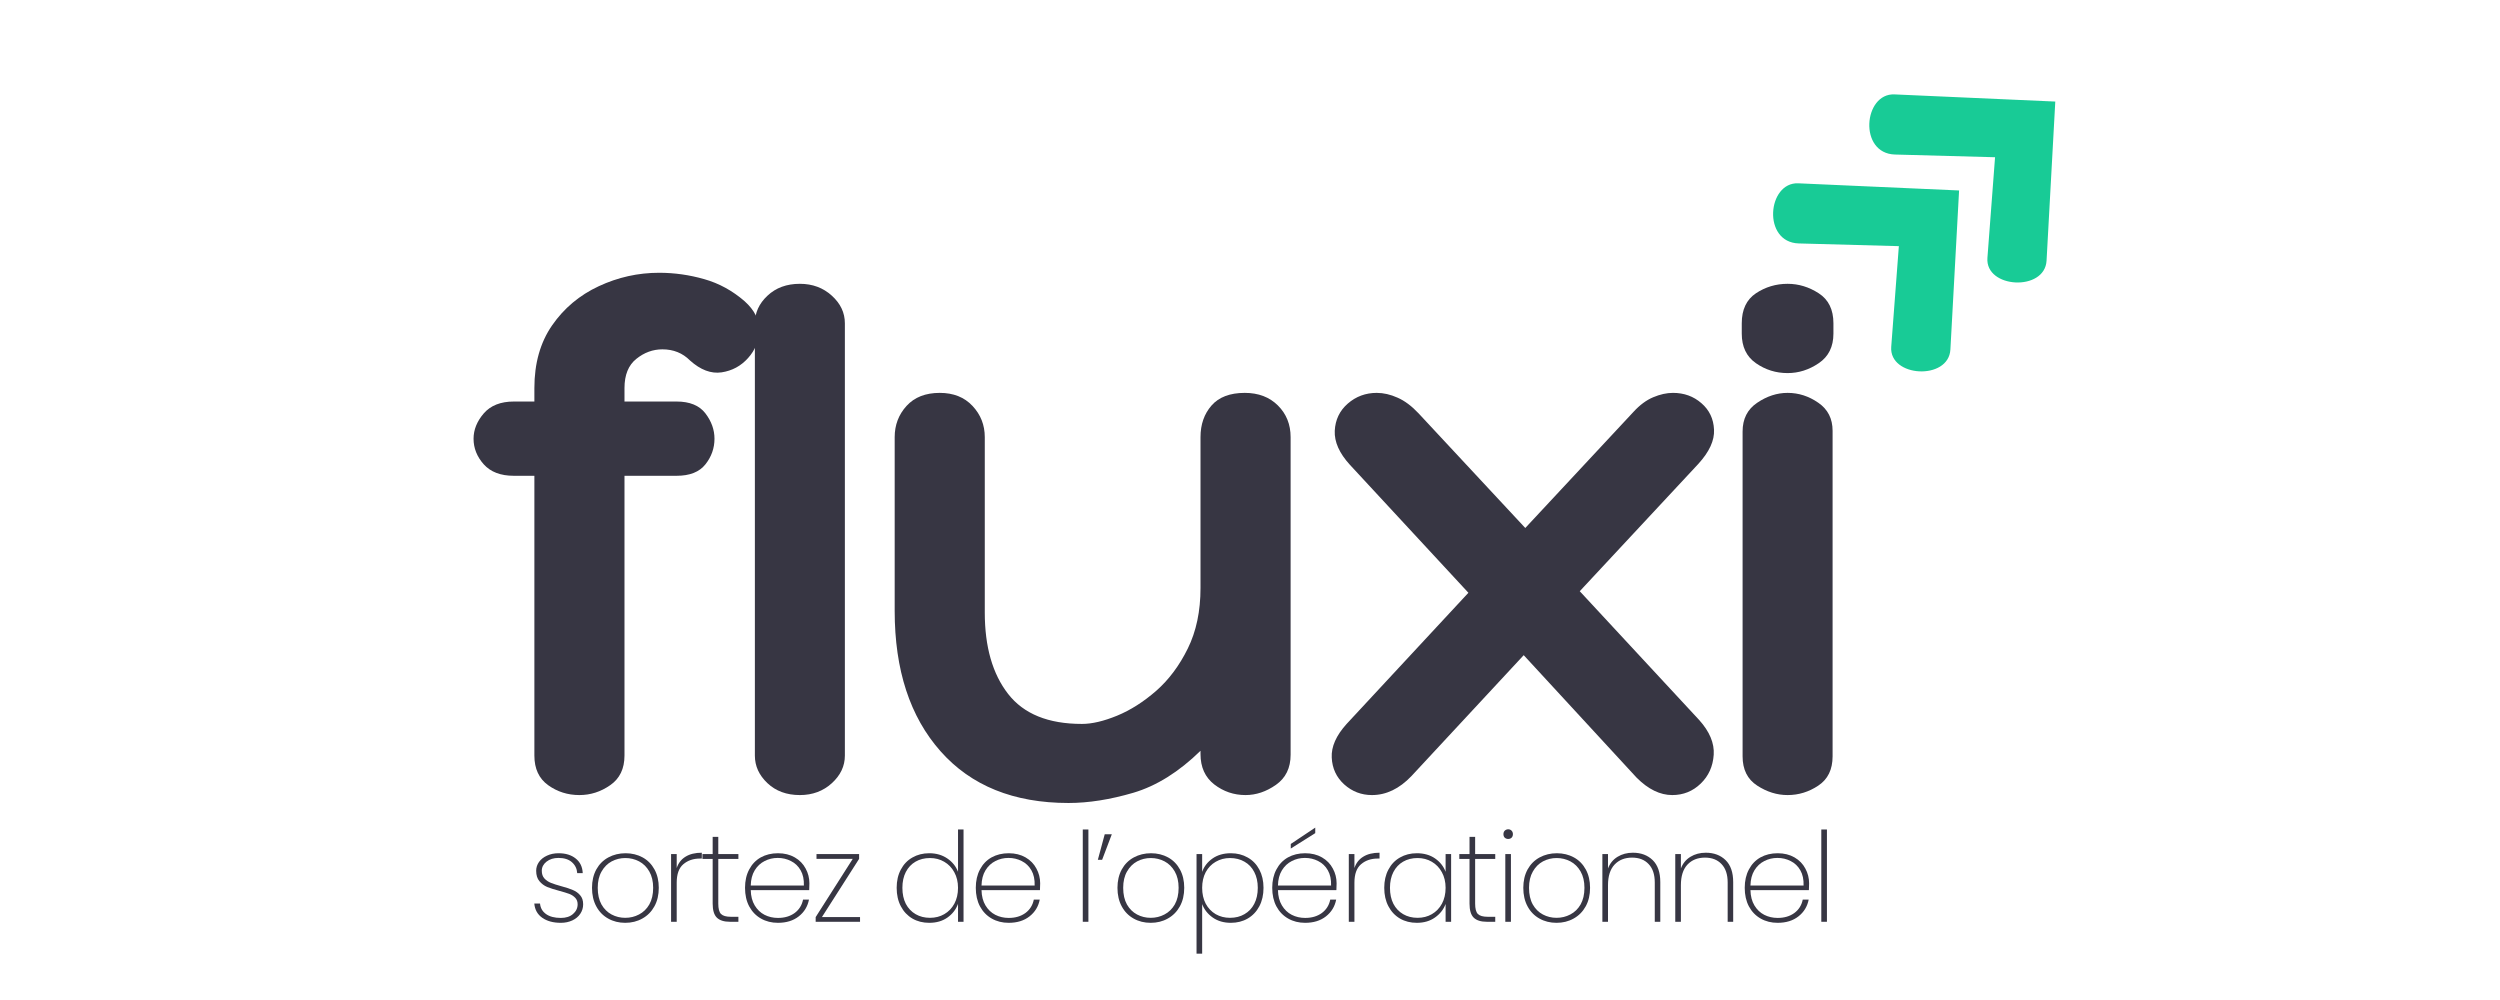 <svg xmlns="http://www.w3.org/2000/svg" xmlns:xlink="http://www.w3.org/1999/xlink" width="500" zoomAndPan="magnify" viewBox="0 0 375 150" height="200" preserveAspectRatio="xMidYMid meet" version="1.2"><defs><clipPath id="c2f587e566"><path d="M 265 27 L 294 27 L 294 56 L 265 56 Z M 265 27 "/></clipPath><clipPath id="ceec34c74f"><path d="M 260.141 31.863 L 279.969 13.535 L 307.457 43.277 L 287.629 61.602 Z M 260.141 31.863 "/></clipPath><clipPath id="11aa9b161d"><path d="M 260.141 31.863 L 279.969 13.535 L 307.457 43.277 L 287.629 61.602 Z M 260.141 31.863 "/></clipPath><clipPath id="cf83facc00"><path d="M 280 14 L 309 14 L 309 43 L 280 43 Z M 280 14 "/></clipPath><clipPath id="bc8db87139"><path d="M 274.57 18.527 L 294.398 0.199 L 321.887 29.941 L 302.059 48.266 Z M 274.57 18.527 "/></clipPath><clipPath id="dea8c295e5"><path d="M 274.57 18.527 L 294.398 0.199 L 321.887 29.941 L 302.059 48.266 Z M 274.57 18.527 "/></clipPath></defs><g id="ba648e9a64"><g clip-rule="nonzero" clip-path="url(#c2f587e566)"><g clip-rule="nonzero" clip-path="url(#ceec34c74f)"><g clip-rule="nonzero" clip-path="url(#11aa9b161d)"><path style=" stroke:none;fill-rule:nonzero;fill:#18cb96;fill-opacity:1;" d="M 293.863 28.57 L 269.75 27.496 C 265.09 27.289 264.305 36.363 269.824 36.516 L 284.828 36.922 L 283.684 52.02 C 283.336 56.617 292.301 57.105 292.559 52.43 Z M 293.863 28.57 "/></g></g></g><g clip-rule="nonzero" clip-path="url(#cf83facc00)"><g clip-rule="nonzero" clip-path="url(#bc8db87139)"><g clip-rule="nonzero" clip-path="url(#dea8c295e5)"><path style=" stroke:none;fill-rule:nonzero;fill:#18cb96;fill-opacity:1;" d="M 308.293 15.234 L 284.176 14.16 C 279.52 13.953 278.734 23.027 284.25 23.18 L 299.258 23.586 L 298.113 38.684 C 297.762 43.281 306.73 43.77 306.984 39.094 Z M 308.293 15.234 "/></g></g></g><g style="fill:#373643;fill-opacity:1;"><g transform="translate(72.095, 119.26)"><path style="stroke:none" d="M 27.266 -66.859 C 25.836 -66.859 24.531 -66.379 23.344 -65.422 C 22.164 -64.473 21.578 -63.016 21.578 -61.047 L 21.578 -59.031 L 29.391 -59.031 C 31.367 -59.031 32.812 -58.438 33.719 -57.25 C 34.625 -56.062 35.078 -54.797 35.078 -53.453 C 35.078 -52.035 34.625 -50.754 33.719 -49.609 C 32.812 -48.461 31.367 -47.891 29.391 -47.891 L 21.578 -47.891 L 21.578 -5.922 C 21.578 -3.953 20.863 -2.473 19.438 -1.484 C 18.02 -0.492 16.477 0 14.812 0 C 13.07 0 11.508 -0.492 10.125 -1.484 C 8.75 -2.473 8.062 -3.953 8.062 -5.922 L 8.062 -47.891 L 4.984 -47.891 C 3.004 -47.891 1.5 -48.461 0.469 -49.609 C -0.551 -50.754 -1.062 -52.035 -1.062 -53.453 C -1.062 -54.797 -0.551 -56.062 0.469 -57.25 C 1.5 -58.438 3.004 -59.031 4.984 -59.031 L 8.062 -59.031 L 8.062 -61.047 C 8.062 -64.754 8.945 -67.891 10.719 -70.453 C 12.5 -73.023 14.832 -74.984 17.719 -76.328 C 20.602 -77.672 23.625 -78.344 26.781 -78.344 C 29.07 -78.344 31.32 -78.023 33.531 -77.391 C 35.75 -76.766 37.77 -75.66 39.594 -74.078 C 41.094 -72.734 41.82 -71.27 41.781 -69.688 C 41.738 -68.113 41.18 -66.734 40.109 -65.547 C 39.047 -64.359 37.723 -63.645 36.141 -63.406 C 34.566 -63.176 32.988 -63.77 31.406 -65.188 C 30.301 -66.301 28.922 -66.859 27.266 -66.859 Z M 27.266 -66.859 "/></g></g><g style="fill:#373643;fill-opacity:1;"><g transform="translate(109.075, 119.26)"><path style="stroke:none" d="M 17.656 -5.922 C 17.656 -4.348 17.004 -2.969 15.703 -1.781 C 14.398 -0.594 12.801 0 10.906 0 C 8.926 0 7.305 -0.594 6.047 -1.781 C 4.785 -2.969 4.156 -4.348 4.156 -5.922 L 4.156 -70.766 C 4.156 -72.348 4.785 -73.727 6.047 -74.906 C 7.305 -76.094 8.926 -76.688 10.906 -76.688 C 12.801 -76.688 14.398 -76.094 15.703 -74.906 C 17.004 -73.727 17.656 -72.348 17.656 -70.766 Z M 17.656 -5.922 "/></g></g><g style="fill:#373643;fill-opacity:1;"><g transform="translate(128.514, 119.26)"><path style="stroke:none" d="M 58.203 -60.328 C 60.254 -60.328 61.91 -59.695 63.172 -58.438 C 64.441 -57.176 65.078 -55.594 65.078 -53.688 L 65.078 -6.047 C 65.078 -4.066 64.344 -2.562 62.875 -1.531 C 61.414 -0.508 59.895 0 58.312 0 C 56.57 0 55.008 -0.531 53.625 -1.594 C 52.25 -2.664 51.562 -4.188 51.562 -6.156 L 51.562 -6.641 C 48.32 -3.473 44.961 -1.375 41.484 -0.344 C 38.004 0.676 34.766 1.188 31.766 1.188 C 23.547 1.188 17.145 -1.398 12.562 -6.578 C 7.977 -11.754 5.688 -18.77 5.688 -27.625 L 5.688 -53.688 C 5.688 -55.508 6.281 -57.07 7.469 -58.375 C 8.656 -59.676 10.316 -60.328 12.453 -60.328 C 14.504 -60.328 16.141 -59.676 17.359 -58.375 C 18.586 -57.07 19.203 -55.508 19.203 -53.688 L 19.203 -27.375 C 19.203 -22.238 20.367 -18.172 22.703 -15.172 C 25.035 -12.172 28.727 -10.672 33.781 -10.672 C 35.281 -10.672 37.035 -11.082 39.047 -11.906 C 41.066 -12.738 43.023 -13.984 44.922 -15.641 C 46.816 -17.305 48.395 -19.422 49.656 -21.984 C 50.926 -24.555 51.562 -27.582 51.562 -31.062 L 51.562 -53.688 C 51.562 -55.594 52.113 -57.176 53.219 -58.438 C 54.32 -59.695 55.984 -60.328 58.203 -60.328 Z M 58.203 -60.328 "/></g></g><g style="fill:#373643;fill-opacity:1;"><g transform="translate(200.104, 119.26)"><path style="stroke:none" d="M 54.766 -11.266 C 56.336 -9.523 57.066 -7.785 56.953 -6.047 C 56.836 -4.305 56.188 -2.863 55 -1.719 C 53.812 -0.57 52.391 0 50.734 0 C 48.91 0 47.129 -0.867 45.391 -2.609 L 28.453 -20.984 L 11.609 -2.844 C 9.797 -0.945 7.82 0 5.688 0 C 4.102 0 2.719 -0.531 1.531 -1.594 C 0.352 -2.664 -0.27 -4.008 -0.344 -5.625 C -0.426 -7.25 0.316 -8.93 1.891 -10.672 L 20.156 -30.344 L 2.375 -49.547 C 0.789 -51.285 0.035 -52.984 0.109 -54.641 C 0.191 -56.297 0.844 -57.656 2.062 -58.719 C 3.289 -59.789 4.738 -60.328 6.406 -60.328 C 7.426 -60.328 8.469 -60.086 9.531 -59.609 C 10.602 -59.141 11.656 -58.352 12.688 -57.25 L 28.688 -40.062 L 44.922 -57.484 C 45.867 -58.516 46.852 -59.242 47.875 -59.672 C 48.906 -60.109 49.895 -60.328 50.844 -60.328 C 52.508 -60.328 53.93 -59.812 55.109 -58.781 C 56.297 -57.758 56.926 -56.438 57 -54.812 C 57.082 -53.195 56.297 -51.484 54.641 -49.672 L 36.859 -30.578 Z M 54.766 -11.266 "/></g></g><g style="fill:#373643;fill-opacity:1;"><g transform="translate(257.233, 119.26)"><path style="stroke:none" d="M 17.781 -69.219 C 17.781 -67.25 17.047 -65.77 15.578 -64.781 C 14.117 -63.789 12.562 -63.297 10.906 -63.297 C 9.164 -63.297 7.582 -63.789 6.156 -64.781 C 4.738 -65.77 4.031 -67.25 4.031 -69.219 L 4.031 -70.766 C 4.031 -72.816 4.738 -74.316 6.156 -75.266 C 7.582 -76.211 9.164 -76.688 10.906 -76.688 C 12.562 -76.688 14.117 -76.211 15.578 -75.266 C 17.047 -74.316 17.781 -72.816 17.781 -70.766 Z M 4.156 -54.531 C 4.156 -56.426 4.883 -57.863 6.344 -58.844 C 7.801 -59.832 9.32 -60.328 10.906 -60.328 C 12.562 -60.328 14.098 -59.832 15.516 -58.844 C 16.941 -57.863 17.656 -56.461 17.656 -54.641 L 17.656 -5.812 C 17.656 -3.832 16.941 -2.367 15.516 -1.422 C 14.098 -0.473 12.562 0 10.906 0 C 9.32 0 7.801 -0.473 6.344 -1.422 C 4.883 -2.367 4.156 -3.832 4.156 -5.812 Z M 4.156 -54.531 "/></g></g><g style="fill:#373643;fill-opacity:1;"><g transform="translate(79.207, 138.267)"><path style="stroke:none" d="M 4.922 0.156 C 3.785 0.156 2.859 -0.094 2.141 -0.594 C 1.422 -1.094 1.02 -1.805 0.938 -2.734 L 1.797 -2.734 C 1.859 -2.066 2.16 -1.539 2.703 -1.156 C 3.242 -0.77 3.984 -0.578 4.922 -0.578 C 5.691 -0.578 6.301 -0.773 6.75 -1.172 C 7.207 -1.566 7.438 -2.051 7.438 -2.625 C 7.438 -3.02 7.316 -3.344 7.078 -3.594 C 6.836 -3.852 6.535 -4.051 6.172 -4.188 C 5.805 -4.32 5.312 -4.473 4.688 -4.641 C 3.945 -4.836 3.344 -5.031 2.875 -5.219 C 2.414 -5.414 2.023 -5.707 1.703 -6.094 C 1.379 -6.477 1.219 -7 1.219 -7.656 C 1.219 -8.125 1.359 -8.562 1.641 -8.969 C 1.93 -9.375 2.332 -9.691 2.844 -9.922 C 3.352 -10.16 3.93 -10.281 4.578 -10.281 C 5.641 -10.281 6.5 -10.016 7.156 -9.484 C 7.812 -8.961 8.16 -8.234 8.203 -7.297 L 7.375 -7.297 C 7.332 -7.961 7.066 -8.508 6.578 -8.938 C 6.098 -9.363 5.426 -9.578 4.562 -9.578 C 3.844 -9.578 3.242 -9.391 2.766 -9.016 C 2.297 -8.641 2.062 -8.188 2.062 -7.656 C 2.062 -7.176 2.191 -6.789 2.453 -6.5 C 2.723 -6.207 3.055 -5.984 3.453 -5.828 C 3.848 -5.672 4.367 -5.504 5.016 -5.328 C 5.723 -5.141 6.289 -4.953 6.719 -4.766 C 7.156 -4.586 7.52 -4.328 7.812 -3.984 C 8.113 -3.648 8.266 -3.195 8.266 -2.625 C 8.266 -2.094 8.117 -1.613 7.828 -1.188 C 7.547 -0.77 7.148 -0.441 6.641 -0.203 C 6.129 0.035 5.555 0.156 4.922 0.156 Z M 4.922 0.156 "/></g></g><g style="fill:#373643;fill-opacity:1;"><g transform="translate(87.786, 138.267)"><path style="stroke:none" d="M 6 0.156 C 5.051 0.156 4.195 -0.055 3.438 -0.484 C 2.676 -0.91 2.082 -1.52 1.656 -2.312 C 1.227 -3.102 1.016 -4.031 1.016 -5.094 C 1.016 -6.133 1.227 -7.051 1.656 -7.844 C 2.094 -8.633 2.695 -9.238 3.469 -9.656 C 4.238 -10.07 5.098 -10.281 6.047 -10.281 C 6.992 -10.281 7.848 -10.07 8.609 -9.656 C 9.367 -9.238 9.961 -8.633 10.391 -7.844 C 10.816 -7.062 11.031 -6.145 11.031 -5.094 C 11.031 -4.031 10.812 -3.102 10.375 -2.312 C 9.938 -1.52 9.332 -0.91 8.562 -0.484 C 7.801 -0.055 6.945 0.156 6 0.156 Z M 6 -0.594 C 6.738 -0.594 7.426 -0.758 8.062 -1.094 C 8.707 -1.426 9.223 -1.926 9.609 -2.594 C 9.992 -3.27 10.188 -4.102 10.188 -5.094 C 10.188 -6.062 9.992 -6.879 9.609 -7.547 C 9.223 -8.223 8.711 -8.727 8.078 -9.062 C 7.441 -9.395 6.754 -9.562 6.016 -9.562 C 5.285 -9.562 4.602 -9.395 3.969 -9.062 C 3.344 -8.727 2.836 -8.223 2.453 -7.547 C 2.066 -6.879 1.875 -6.062 1.875 -5.094 C 1.875 -4.102 2.062 -3.27 2.438 -2.594 C 2.82 -1.926 3.328 -1.426 3.953 -1.094 C 4.586 -0.758 5.27 -0.594 6 -0.594 Z M 6 -0.594 "/></g></g><g style="fill:#373643;fill-opacity:1;"><g transform="translate(99.131, 138.267)"><path style="stroke:none" d="M 2.375 -8.062 C 2.625 -8.812 3.066 -9.379 3.703 -9.766 C 4.336 -10.16 5.148 -10.359 6.141 -10.359 L 6.141 -9.484 L 5.859 -9.484 C 4.859 -9.484 4.023 -9.195 3.359 -8.625 C 2.703 -8.062 2.375 -7.141 2.375 -5.859 L 2.375 0 L 1.531 0 L 1.531 -10.156 L 2.375 -10.156 Z M 2.375 -8.062 "/></g></g><g style="fill:#373643;fill-opacity:1;"><g transform="translate(104.962, 138.267)"><path style="stroke:none" d="M 2.781 -9.422 L 2.781 -2.719 C 2.781 -1.969 2.914 -1.453 3.188 -1.172 C 3.469 -0.891 3.957 -0.75 4.656 -0.75 L 5.797 -0.75 L 5.797 0 L 4.531 0 C 3.645 0 2.988 -0.207 2.562 -0.625 C 2.145 -1.039 1.938 -1.738 1.938 -2.719 L 1.938 -9.422 L 0.406 -9.422 L 0.406 -10.156 L 1.938 -10.156 L 1.938 -12.734 L 2.781 -12.734 L 2.781 -10.156 L 5.797 -10.156 L 5.797 -9.422 Z M 2.781 -9.422 "/></g></g><g style="fill:#373643;fill-opacity:1;"><g transform="translate(110.738, 138.267)"><path style="stroke:none" d="M 10.672 -5.766 C 10.672 -5.316 10.66 -4.977 10.641 -4.75 L 1.875 -4.75 C 1.895 -3.844 2.094 -3.078 2.469 -2.453 C 2.844 -1.828 3.332 -1.359 3.938 -1.047 C 4.551 -0.734 5.223 -0.578 5.953 -0.578 C 6.941 -0.578 7.773 -0.82 8.453 -1.312 C 9.129 -1.812 9.551 -2.484 9.719 -3.328 L 10.609 -3.328 C 10.41 -2.297 9.898 -1.457 9.078 -0.812 C 8.254 -0.164 7.211 0.156 5.953 0.156 C 5.004 0.156 4.156 -0.055 3.406 -0.484 C 2.656 -0.91 2.066 -1.52 1.641 -2.312 C 1.223 -3.102 1.016 -4.031 1.016 -5.094 C 1.016 -6.145 1.223 -7.062 1.641 -7.844 C 2.055 -8.633 2.633 -9.238 3.375 -9.656 C 4.125 -10.07 4.984 -10.281 5.953 -10.281 C 6.922 -10.281 7.766 -10.07 8.484 -9.656 C 9.203 -9.238 9.742 -8.68 10.109 -7.984 C 10.484 -7.297 10.672 -6.555 10.672 -5.766 Z M 9.844 -5.438 C 9.875 -6.344 9.711 -7.102 9.359 -7.719 C 9.004 -8.344 8.52 -8.805 7.906 -9.109 C 7.301 -9.422 6.641 -9.578 5.922 -9.578 C 5.211 -9.578 4.555 -9.422 3.953 -9.109 C 3.348 -8.805 2.852 -8.344 2.469 -7.719 C 2.094 -7.102 1.895 -6.344 1.875 -5.438 Z M 9.844 -5.438 "/></g></g><g style="fill:#373643;fill-opacity:1;"><g transform="translate(121.709, 138.267)"><path style="stroke:none" d="M 1.578 -0.703 L 7.297 -0.703 L 7.297 0 L 0.641 0 L 0.641 -0.703 L 6.203 -9.438 L 0.766 -9.438 L 0.766 -10.156 L 7.156 -10.156 L 7.156 -9.438 Z M 1.578 -0.703 "/></g></g><g style="fill:#373643;fill-opacity:1;"><g transform="translate(128.924, 138.267)"><path style="stroke:none" d=""/></g></g><g style="fill:#373643;fill-opacity:1;"><g transform="translate(133.484, 138.267)"><path style="stroke:none" d="M 1.016 -5.094 C 1.016 -6.133 1.223 -7.047 1.641 -7.828 C 2.055 -8.617 2.633 -9.223 3.375 -9.641 C 4.113 -10.066 4.957 -10.281 5.906 -10.281 C 6.945 -10.281 7.848 -10.02 8.609 -9.5 C 9.367 -8.988 9.906 -8.32 10.219 -7.5 L 10.219 -13.844 L 11.047 -13.844 L 11.047 0 L 10.219 0 L 10.219 -2.688 C 9.914 -1.852 9.391 -1.172 8.641 -0.641 C 7.891 -0.109 6.977 0.156 5.906 0.156 C 4.957 0.156 4.113 -0.055 3.375 -0.484 C 2.633 -0.922 2.055 -1.535 1.641 -2.328 C 1.223 -3.117 1.016 -4.039 1.016 -5.094 Z M 10.219 -5.094 C 10.219 -5.977 10.031 -6.758 9.656 -7.438 C 9.289 -8.113 8.789 -8.633 8.156 -9 C 7.52 -9.375 6.805 -9.562 6.016 -9.562 C 5.191 -9.562 4.469 -9.379 3.844 -9.016 C 3.227 -8.66 2.742 -8.145 2.391 -7.469 C 2.047 -6.801 1.875 -6.008 1.875 -5.094 C 1.875 -4.164 2.047 -3.363 2.391 -2.688 C 2.742 -2.02 3.234 -1.504 3.859 -1.141 C 4.492 -0.773 5.211 -0.594 6.016 -0.594 C 6.805 -0.594 7.52 -0.773 8.156 -1.141 C 8.801 -1.516 9.305 -2.039 9.672 -2.719 C 10.035 -3.395 10.219 -4.188 10.219 -5.094 Z M 10.219 -5.094 "/></g></g><g style="fill:#373643;fill-opacity:1;"><g transform="translate(145.353, 138.267)"><path style="stroke:none" d="M 10.672 -5.766 C 10.672 -5.316 10.66 -4.977 10.641 -4.75 L 1.875 -4.75 C 1.895 -3.844 2.094 -3.078 2.469 -2.453 C 2.844 -1.828 3.332 -1.359 3.938 -1.047 C 4.551 -0.734 5.223 -0.578 5.953 -0.578 C 6.941 -0.578 7.773 -0.82 8.453 -1.312 C 9.129 -1.812 9.551 -2.484 9.719 -3.328 L 10.609 -3.328 C 10.41 -2.297 9.898 -1.457 9.078 -0.812 C 8.254 -0.164 7.211 0.156 5.953 0.156 C 5.004 0.156 4.156 -0.055 3.406 -0.484 C 2.656 -0.91 2.066 -1.52 1.641 -2.312 C 1.223 -3.102 1.016 -4.031 1.016 -5.094 C 1.016 -6.145 1.223 -7.062 1.641 -7.844 C 2.055 -8.633 2.633 -9.238 3.375 -9.656 C 4.125 -10.07 4.984 -10.281 5.953 -10.281 C 6.922 -10.281 7.766 -10.07 8.484 -9.656 C 9.203 -9.238 9.742 -8.68 10.109 -7.984 C 10.484 -7.297 10.672 -6.555 10.672 -5.766 Z M 9.844 -5.438 C 9.875 -6.344 9.711 -7.102 9.359 -7.719 C 9.004 -8.344 8.52 -8.805 7.906 -9.109 C 7.301 -9.422 6.641 -9.578 5.922 -9.578 C 5.211 -9.578 4.555 -9.422 3.953 -9.109 C 3.348 -8.805 2.852 -8.344 2.469 -7.719 C 2.094 -7.102 1.895 -6.344 1.875 -5.438 Z M 9.844 -5.438 "/></g></g><g style="fill:#373643;fill-opacity:1;"><g transform="translate(156.325, 138.267)"><path style="stroke:none" d=""/></g></g><g style="fill:#373643;fill-opacity:1;"><g transform="translate(160.885, 138.267)"><path style="stroke:none" d="M 2.375 -13.844 L 2.375 0 L 1.531 0 L 1.531 -13.844 Z M 2.375 -13.844 "/></g></g><g style="fill:#373643;fill-opacity:1;"><g transform="translate(164.099, 138.267)"><path style="stroke:none" d="M 1.609 -13.125 L 2.672 -13.125 L 1.219 -9.297 L 0.578 -9.297 Z M 1.609 -13.125 "/></g></g><g style="fill:#373643;fill-opacity:1;"><g transform="translate(166.604, 138.267)"><path style="stroke:none" d="M 6 0.156 C 5.051 0.156 4.195 -0.055 3.438 -0.484 C 2.676 -0.91 2.082 -1.52 1.656 -2.312 C 1.227 -3.102 1.016 -4.031 1.016 -5.094 C 1.016 -6.133 1.227 -7.051 1.656 -7.844 C 2.094 -8.633 2.695 -9.238 3.469 -9.656 C 4.238 -10.07 5.098 -10.281 6.047 -10.281 C 6.992 -10.281 7.848 -10.07 8.609 -9.656 C 9.367 -9.238 9.961 -8.633 10.391 -7.844 C 10.816 -7.062 11.031 -6.145 11.031 -5.094 C 11.031 -4.031 10.812 -3.102 10.375 -2.312 C 9.938 -1.52 9.332 -0.91 8.562 -0.484 C 7.801 -0.055 6.945 0.156 6 0.156 Z M 6 -0.594 C 6.738 -0.594 7.426 -0.758 8.062 -1.094 C 8.707 -1.426 9.223 -1.926 9.609 -2.594 C 9.992 -3.27 10.188 -4.102 10.188 -5.094 C 10.188 -6.062 9.992 -6.879 9.609 -7.547 C 9.223 -8.223 8.711 -8.727 8.078 -9.062 C 7.441 -9.395 6.754 -9.562 6.016 -9.562 C 5.285 -9.562 4.602 -9.395 3.969 -9.062 C 3.344 -8.727 2.836 -8.223 2.453 -7.547 C 2.066 -6.879 1.875 -6.062 1.875 -5.094 C 1.875 -4.102 2.062 -3.27 2.438 -2.594 C 2.82 -1.926 3.328 -1.426 3.953 -1.094 C 4.586 -0.758 5.27 -0.594 6 -0.594 Z M 6 -0.594 "/></g></g><g style="fill:#373643;fill-opacity:1;"><g transform="translate(177.949, 138.267)"><path style="stroke:none" d="M 2.375 -7.484 C 2.664 -8.305 3.188 -8.977 3.938 -9.5 C 4.688 -10.02 5.598 -10.281 6.672 -10.281 C 7.617 -10.281 8.461 -10.066 9.203 -9.641 C 9.953 -9.223 10.535 -8.617 10.953 -7.828 C 11.367 -7.047 11.578 -6.133 11.578 -5.094 C 11.578 -4.039 11.367 -3.117 10.953 -2.328 C 10.535 -1.535 9.953 -0.922 9.203 -0.484 C 8.461 -0.055 7.617 0.156 6.672 0.156 C 5.617 0.156 4.711 -0.109 3.953 -0.641 C 3.203 -1.172 2.676 -1.844 2.375 -2.656 L 2.375 4.781 L 1.531 4.781 L 1.531 -10.156 L 2.375 -10.156 Z M 10.719 -5.094 C 10.719 -6.008 10.539 -6.801 10.188 -7.469 C 9.844 -8.145 9.352 -8.66 8.719 -9.016 C 8.094 -9.379 7.367 -9.562 6.547 -9.562 C 5.766 -9.562 5.051 -9.375 4.406 -9 C 3.77 -8.633 3.27 -8.113 2.906 -7.438 C 2.551 -6.758 2.375 -5.977 2.375 -5.094 C 2.375 -4.188 2.551 -3.395 2.906 -2.719 C 3.27 -2.039 3.77 -1.516 4.406 -1.141 C 5.051 -0.773 5.766 -0.594 6.547 -0.594 C 7.367 -0.594 8.094 -0.773 8.719 -1.141 C 9.352 -1.504 9.844 -2.02 10.188 -2.688 C 10.539 -3.363 10.719 -4.164 10.719 -5.094 Z M 10.719 -5.094 "/></g></g><g style="fill:#373643;fill-opacity:1;"><g transform="translate(189.818, 138.267)"><path style="stroke:none" d="M 10.672 -5.766 C 10.672 -5.316 10.66 -4.977 10.641 -4.75 L 1.875 -4.75 C 1.895 -3.844 2.094 -3.078 2.469 -2.453 C 2.844 -1.828 3.332 -1.359 3.938 -1.047 C 4.551 -0.734 5.223 -0.578 5.953 -0.578 C 6.941 -0.578 7.773 -0.82 8.453 -1.312 C 9.129 -1.812 9.551 -2.484 9.719 -3.328 L 10.609 -3.328 C 10.41 -2.297 9.898 -1.457 9.078 -0.812 C 8.254 -0.164 7.211 0.156 5.953 0.156 C 5.004 0.156 4.156 -0.055 3.406 -0.484 C 2.656 -0.91 2.066 -1.52 1.641 -2.312 C 1.223 -3.102 1.016 -4.031 1.016 -5.094 C 1.016 -6.145 1.223 -7.062 1.641 -7.844 C 2.055 -8.633 2.633 -9.238 3.375 -9.656 C 4.125 -10.07 4.984 -10.281 5.953 -10.281 C 6.922 -10.281 7.766 -10.07 8.484 -9.656 C 9.203 -9.238 9.742 -8.68 10.109 -7.984 C 10.484 -7.297 10.672 -6.555 10.672 -5.766 Z M 9.844 -5.438 C 9.875 -6.344 9.711 -7.102 9.359 -7.719 C 9.004 -8.344 8.52 -8.805 7.906 -9.109 C 7.301 -9.422 6.641 -9.578 5.922 -9.578 C 5.211 -9.578 4.555 -9.422 3.953 -9.109 C 3.348 -8.805 2.852 -8.344 2.469 -7.719 C 2.094 -7.102 1.895 -6.344 1.875 -5.438 Z M 7.469 -13.297 L 3.797 -10.984 L 3.797 -11.672 L 7.469 -14.125 Z M 7.469 -13.297 "/></g></g><g style="fill:#373643;fill-opacity:1;"><g transform="translate(200.789, 138.267)"><path style="stroke:none" d="M 2.375 -8.062 C 2.625 -8.812 3.066 -9.379 3.703 -9.766 C 4.336 -10.16 5.148 -10.359 6.141 -10.359 L 6.141 -9.484 L 5.859 -9.484 C 4.859 -9.484 4.023 -9.195 3.359 -8.625 C 2.703 -8.062 2.375 -7.141 2.375 -5.859 L 2.375 0 L 1.531 0 L 1.531 -10.156 L 2.375 -10.156 Z M 2.375 -8.062 "/></g></g><g style="fill:#373643;fill-opacity:1;"><g transform="translate(206.621, 138.267)"><path style="stroke:none" d="M 1.016 -5.094 C 1.016 -6.133 1.223 -7.047 1.641 -7.828 C 2.055 -8.617 2.633 -9.223 3.375 -9.641 C 4.113 -10.066 4.957 -10.281 5.906 -10.281 C 6.977 -10.281 7.891 -10.02 8.641 -9.5 C 9.391 -8.977 9.914 -8.312 10.219 -7.5 L 10.219 -10.156 L 11.047 -10.156 L 11.047 0 L 10.219 0 L 10.219 -2.672 C 9.914 -1.848 9.383 -1.172 8.625 -0.641 C 7.875 -0.109 6.969 0.156 5.906 0.156 C 4.957 0.156 4.113 -0.055 3.375 -0.484 C 2.633 -0.922 2.055 -1.535 1.641 -2.328 C 1.223 -3.117 1.016 -4.039 1.016 -5.094 Z M 10.219 -5.094 C 10.219 -5.977 10.031 -6.758 9.656 -7.438 C 9.289 -8.113 8.789 -8.633 8.156 -9 C 7.52 -9.375 6.805 -9.562 6.016 -9.562 C 5.191 -9.562 4.469 -9.379 3.844 -9.016 C 3.227 -8.66 2.742 -8.145 2.391 -7.469 C 2.047 -6.801 1.875 -6.008 1.875 -5.094 C 1.875 -4.164 2.047 -3.363 2.391 -2.688 C 2.742 -2.02 3.234 -1.504 3.859 -1.141 C 4.492 -0.773 5.211 -0.594 6.016 -0.594 C 6.805 -0.594 7.52 -0.773 8.156 -1.141 C 8.801 -1.516 9.305 -2.039 9.672 -2.719 C 10.035 -3.395 10.219 -4.188 10.219 -5.094 Z M 10.219 -5.094 "/></g></g><g style="fill:#373643;fill-opacity:1;"><g transform="translate(218.49, 138.267)"><path style="stroke:none" d="M 2.781 -9.422 L 2.781 -2.719 C 2.781 -1.969 2.914 -1.453 3.188 -1.172 C 3.469 -0.891 3.957 -0.75 4.656 -0.75 L 5.797 -0.75 L 5.797 0 L 4.531 0 C 3.645 0 2.988 -0.207 2.562 -0.625 C 2.145 -1.039 1.938 -1.738 1.938 -2.719 L 1.938 -9.422 L 0.406 -9.422 L 0.406 -10.156 L 1.938 -10.156 L 1.938 -12.734 L 2.781 -12.734 L 2.781 -10.156 L 5.797 -10.156 L 5.797 -9.422 Z M 2.781 -9.422 "/></g></g><g style="fill:#373643;fill-opacity:1;"><g transform="translate(224.265, 138.267)"><path style="stroke:none" d="M 1.969 -12.422 C 1.77 -12.422 1.598 -12.484 1.453 -12.609 C 1.316 -12.742 1.25 -12.922 1.25 -13.141 C 1.25 -13.359 1.316 -13.535 1.453 -13.672 C 1.598 -13.805 1.77 -13.875 1.969 -13.875 C 2.164 -13.875 2.332 -13.805 2.469 -13.672 C 2.602 -13.535 2.672 -13.359 2.672 -13.141 C 2.672 -12.922 2.602 -12.742 2.469 -12.609 C 2.332 -12.484 2.164 -12.422 1.969 -12.422 Z M 2.375 -10.156 L 2.375 0 L 1.531 0 L 1.531 -10.156 Z M 2.375 -10.156 "/></g></g><g style="fill:#373643;fill-opacity:1;"><g transform="translate(227.479, 138.267)"><path style="stroke:none" d="M 6 0.156 C 5.051 0.156 4.195 -0.055 3.438 -0.484 C 2.676 -0.91 2.082 -1.52 1.656 -2.312 C 1.227 -3.102 1.016 -4.031 1.016 -5.094 C 1.016 -6.133 1.227 -7.051 1.656 -7.844 C 2.094 -8.633 2.695 -9.238 3.469 -9.656 C 4.238 -10.07 5.098 -10.281 6.047 -10.281 C 6.992 -10.281 7.848 -10.07 8.609 -9.656 C 9.367 -9.238 9.961 -8.633 10.391 -7.844 C 10.816 -7.062 11.031 -6.145 11.031 -5.094 C 11.031 -4.031 10.812 -3.102 10.375 -2.312 C 9.938 -1.52 9.332 -0.91 8.562 -0.484 C 7.801 -0.055 6.945 0.156 6 0.156 Z M 6 -0.594 C 6.738 -0.594 7.426 -0.758 8.062 -1.094 C 8.707 -1.426 9.223 -1.926 9.609 -2.594 C 9.992 -3.27 10.188 -4.102 10.188 -5.094 C 10.188 -6.062 9.992 -6.879 9.609 -7.547 C 9.223 -8.223 8.711 -8.727 8.078 -9.062 C 7.441 -9.395 6.754 -9.562 6.016 -9.562 C 5.285 -9.562 4.602 -9.395 3.969 -9.062 C 3.344 -8.727 2.836 -8.223 2.453 -7.547 C 2.066 -6.879 1.875 -6.062 1.875 -5.094 C 1.875 -4.102 2.062 -3.27 2.438 -2.594 C 2.82 -1.926 3.328 -1.426 3.953 -1.094 C 4.586 -0.758 5.27 -0.594 6 -0.594 Z M 6 -0.594 "/></g></g><g style="fill:#373643;fill-opacity:1;"><g transform="translate(238.825, 138.267)"><path style="stroke:none" d="M 6.109 -10.359 C 7.328 -10.359 8.316 -9.988 9.078 -9.25 C 9.836 -8.508 10.219 -7.41 10.219 -5.953 L 10.219 0 L 9.391 0 L 9.391 -5.891 C 9.391 -7.098 9.082 -8.02 8.469 -8.656 C 7.863 -9.301 7.035 -9.625 5.984 -9.625 C 4.891 -9.625 4.016 -9.273 3.359 -8.578 C 2.703 -7.879 2.375 -6.848 2.375 -5.484 L 2.375 0 L 1.531 0 L 1.531 -10.156 L 2.375 -10.156 L 2.375 -8 C 2.664 -8.758 3.145 -9.344 3.812 -9.75 C 4.477 -10.156 5.242 -10.359 6.109 -10.359 Z M 6.109 -10.359 "/></g></g><g style="fill:#373643;fill-opacity:1;"><g transform="translate(249.759, 138.267)"><path style="stroke:none" d="M 6.109 -10.359 C 7.328 -10.359 8.316 -9.988 9.078 -9.25 C 9.836 -8.508 10.219 -7.41 10.219 -5.953 L 10.219 0 L 9.391 0 L 9.391 -5.891 C 9.391 -7.098 9.082 -8.02 8.469 -8.656 C 7.863 -9.301 7.035 -9.625 5.984 -9.625 C 4.891 -9.625 4.016 -9.273 3.359 -8.578 C 2.703 -7.879 2.375 -6.848 2.375 -5.484 L 2.375 0 L 1.531 0 L 1.531 -10.156 L 2.375 -10.156 L 2.375 -8 C 2.664 -8.758 3.145 -9.344 3.812 -9.75 C 4.477 -10.156 5.242 -10.359 6.109 -10.359 Z M 6.109 -10.359 "/></g></g><g style="fill:#373643;fill-opacity:1;"><g transform="translate(260.693, 138.267)"><path style="stroke:none" d="M 10.672 -5.766 C 10.672 -5.316 10.66 -4.977 10.641 -4.75 L 1.875 -4.75 C 1.895 -3.844 2.094 -3.078 2.469 -2.453 C 2.844 -1.828 3.332 -1.359 3.938 -1.047 C 4.551 -0.734 5.223 -0.578 5.953 -0.578 C 6.941 -0.578 7.773 -0.82 8.453 -1.312 C 9.129 -1.812 9.551 -2.484 9.719 -3.328 L 10.609 -3.328 C 10.41 -2.297 9.898 -1.457 9.078 -0.812 C 8.254 -0.164 7.211 0.156 5.953 0.156 C 5.004 0.156 4.156 -0.055 3.406 -0.484 C 2.656 -0.91 2.066 -1.52 1.641 -2.312 C 1.223 -3.102 1.016 -4.031 1.016 -5.094 C 1.016 -6.145 1.223 -7.062 1.641 -7.844 C 2.055 -8.633 2.633 -9.238 3.375 -9.656 C 4.125 -10.07 4.984 -10.281 5.953 -10.281 C 6.922 -10.281 7.766 -10.07 8.484 -9.656 C 9.203 -9.238 9.742 -8.68 10.109 -7.984 C 10.484 -7.297 10.672 -6.555 10.672 -5.766 Z M 9.844 -5.438 C 9.875 -6.344 9.711 -7.102 9.359 -7.719 C 9.004 -8.344 8.52 -8.805 7.906 -9.109 C 7.301 -9.422 6.641 -9.578 5.922 -9.578 C 5.211 -9.578 4.555 -9.422 3.953 -9.109 C 3.348 -8.805 2.852 -8.344 2.469 -7.719 C 2.094 -7.102 1.895 -6.344 1.875 -5.438 Z M 9.844 -5.438 "/></g></g><g style="fill:#373643;fill-opacity:1;"><g transform="translate(271.665, 138.267)"><path style="stroke:none" d="M 2.375 -13.844 L 2.375 0 L 1.531 0 L 1.531 -13.844 Z M 2.375 -13.844 "/></g></g></g></svg>